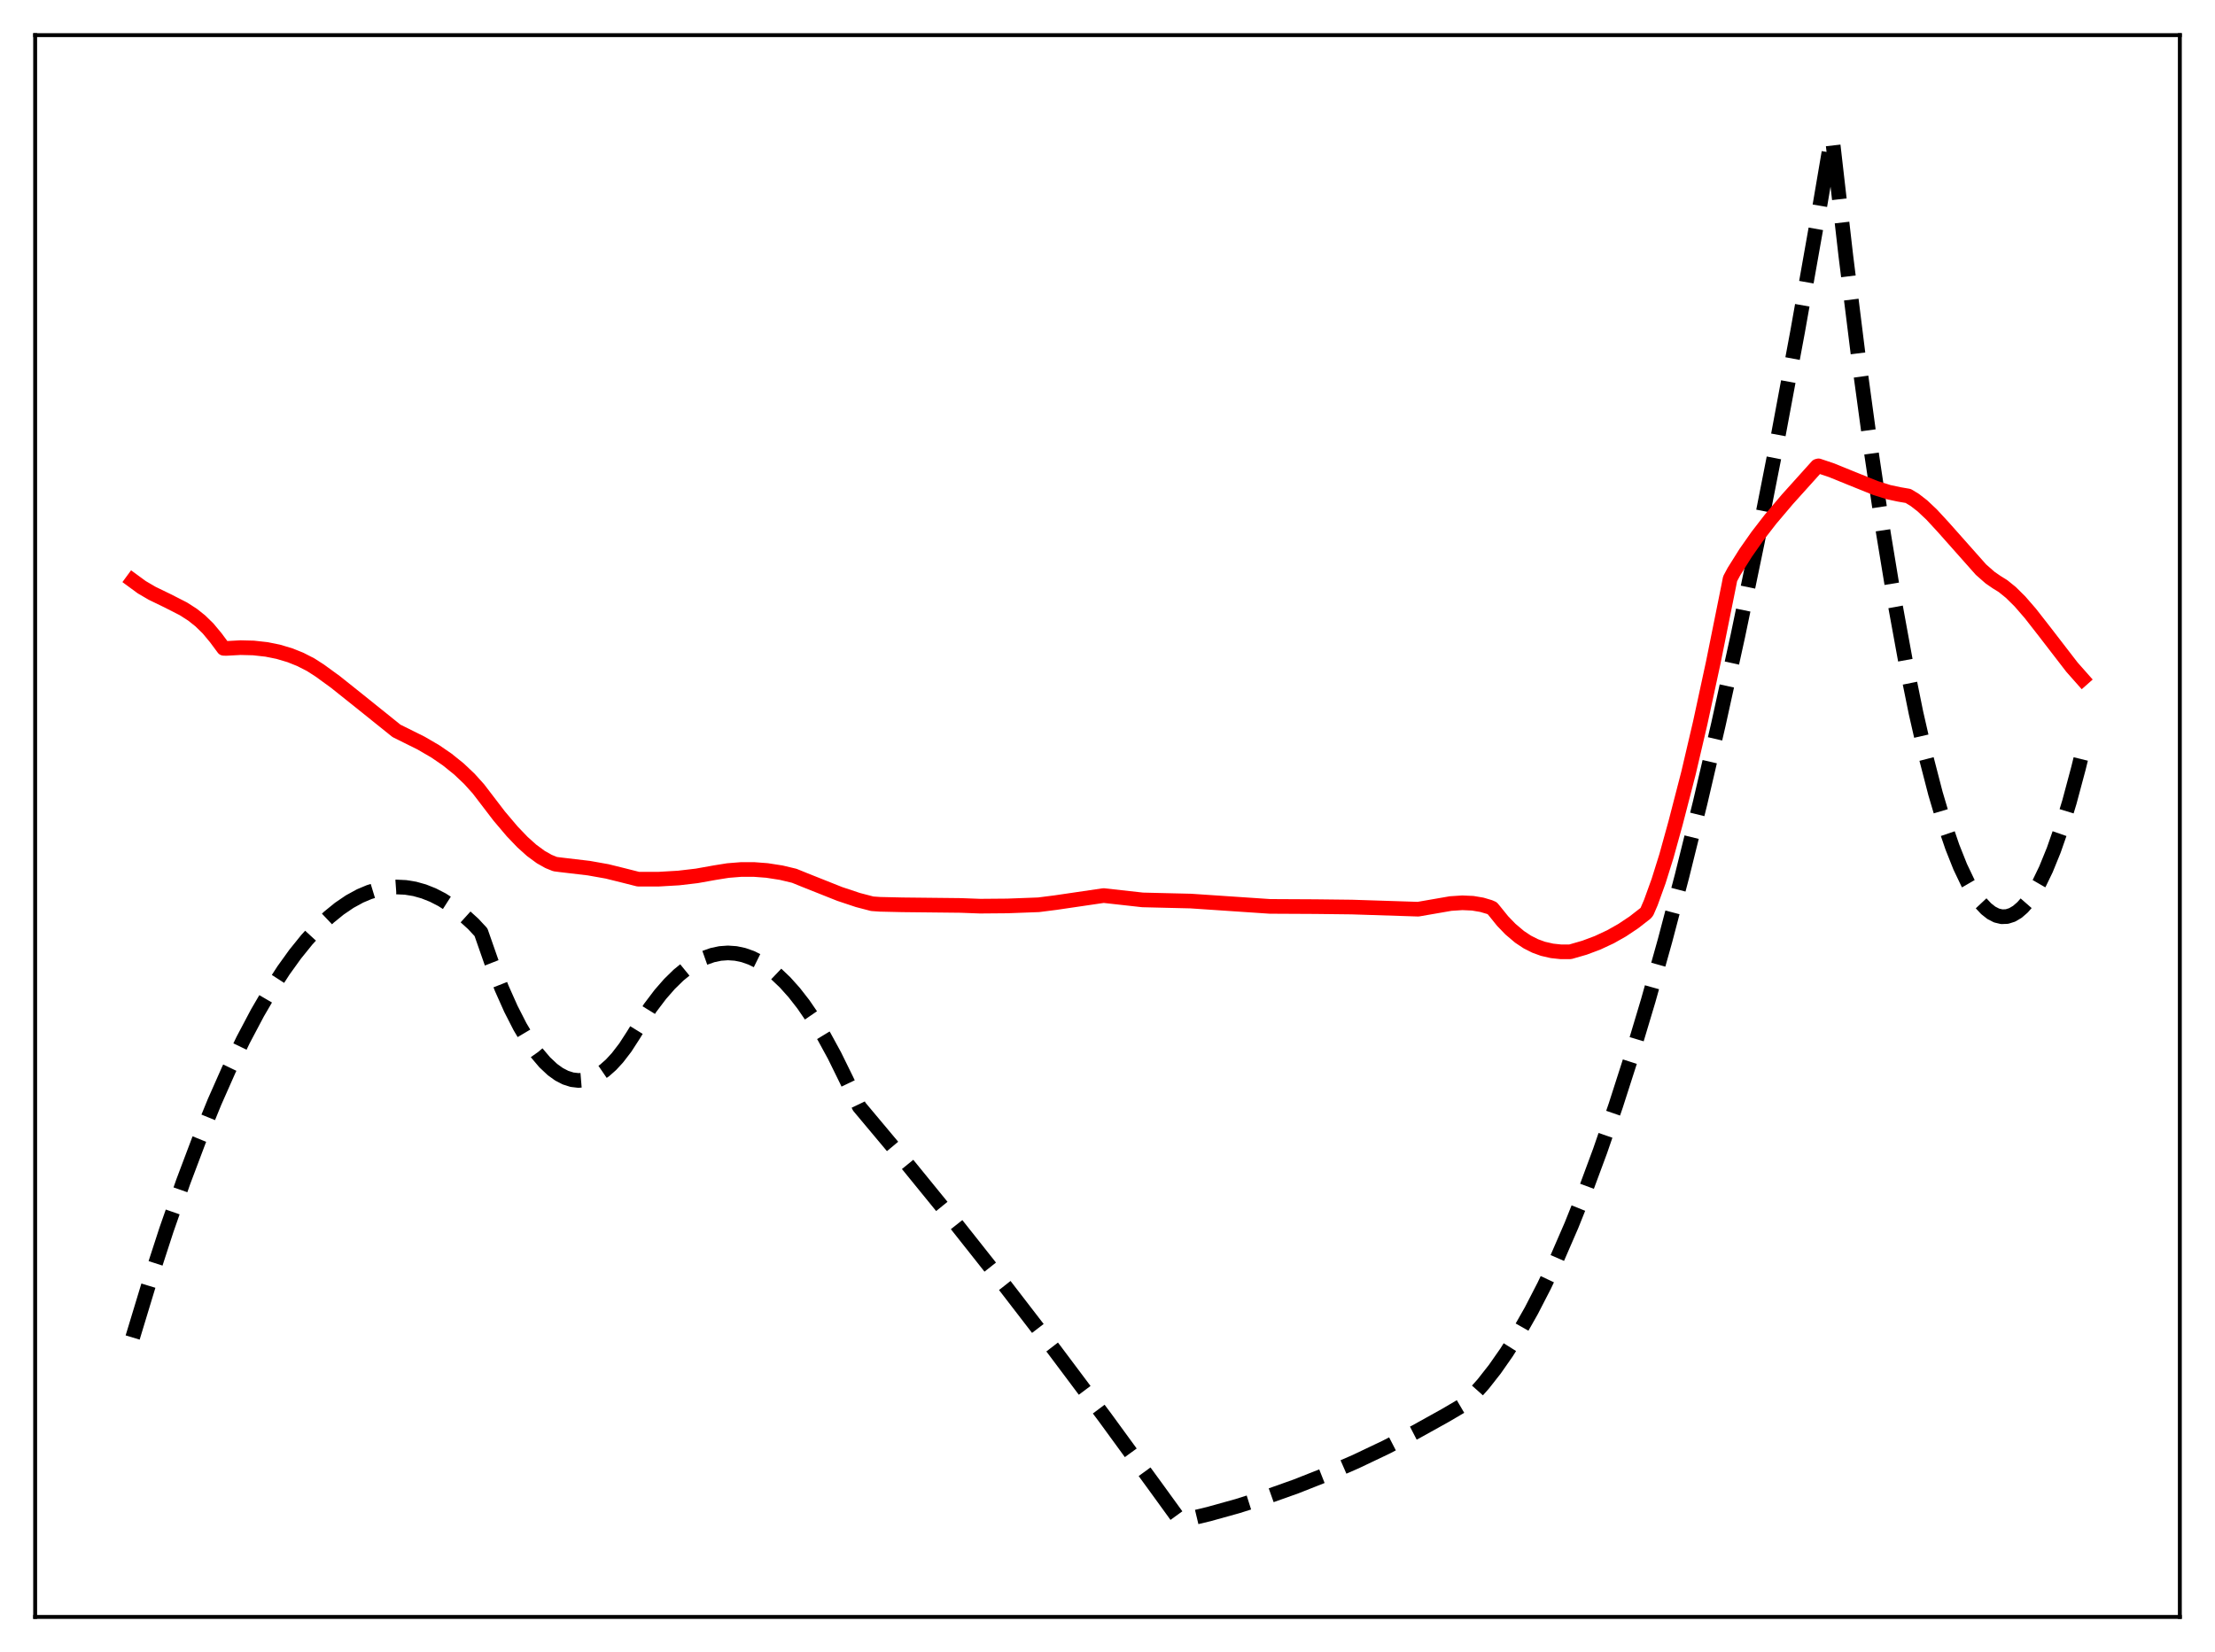 <?xml version="1.0" encoding="utf-8" standalone="no"?>
<!DOCTYPE svg PUBLIC "-//W3C//DTD SVG 1.1//EN"
  "http://www.w3.org/Graphics/SVG/1.1/DTD/svg11.dtd">
<svg xmlns:xlink="http://www.w3.org/1999/xlink" width="453.6pt" height="338.4pt" viewBox="0 0 453.6 338.4" xmlns="http://www.w3.org/2000/svg" version="1.1">
 <defs>
  <style type="text/css">*{stroke-linejoin: round; stroke-linecap: butt}</style>
 </defs>
 <g id="figure_1">
  <g id="patch_1">
   <path d="M 0 338.4 
L 453.6 338.4 
L 453.6 0 
L 0 0 
z
" style="fill: #ffffff"/>
  </g>
  <g id="axes_1">
   <g id="patch_2">
    <path d="M 7.2 331.2 
L 446.4 331.2 
L 446.4 7.2 
L 7.2 7.2 
z
" style="fill: #ffffff"/>
   </g>
   <g id="matplotlib.axis_1"/>
   <g id="matplotlib.axis_2"/>
   <g id="line2d_1">
    <path d="M 27.164 273.968 
L 30.624 262.565 
L 34.084 251.915 
L 37.545 242.015 
L 40.739 233.545 
L 43.933 225.715 
L 46.861 219.1 
L 49.789 213.023 
L 52.717 207.484 
L 55.379 202.916 
L 58.041 198.792 
L 60.436 195.461 
L 62.832 192.491 
L 65.228 189.88 
L 67.357 187.862 
L 69.487 186.129 
L 71.616 184.68 
L 73.745 183.516 
L 75.609 182.731 
L 77.472 182.164 
L 79.335 181.815 
L 81.199 181.683 
L 83.062 181.77 
L 84.925 182.074 
L 86.788 182.597 
L 88.652 183.337 
L 90.515 184.295 
L 92.644 185.657 
L 94.774 187.304 
L 96.903 189.235 
L 98.5 190.953 
L 100.63 197.05 
L 102.759 202.464 
L 104.623 206.642 
L 106.486 210.297 
L 108.349 213.429 
L 109.946 215.698 
L 111.543 217.584 
L 113.14 219.085 
L 114.471 220.043 
L 115.802 220.734 
L 117.133 221.158 
L 118.464 221.316 
L 119.795 221.207 
L 121.126 220.832 
L 122.457 220.19 
L 123.788 219.282 
L 125.119 218.107 
L 126.449 216.665 
L 128.047 214.583 
L 129.644 212.117 
L 133.104 206.496 
L 135.233 203.684 
L 137.097 201.553 
L 138.96 199.729 
L 140.823 198.213 
L 142.687 197.003 
L 144.284 196.211 
L 145.881 195.645 
L 147.478 195.304 
L 149.075 195.189 
L 150.672 195.299 
L 152.269 195.636 
L 153.866 196.198 
L 155.463 196.985 
L 157.06 197.999 
L 158.924 199.466 
L 160.787 201.241 
L 162.65 203.322 
L 164.513 205.711 
L 166.643 208.818 
L 168.772 212.325 
L 170.902 216.234 
L 173.297 221.111 
L 175.959 226.678 
L 185.808 238.439 
L 195.657 250.539 
L 205.772 263.321 
L 215.887 276.462 
L 226.268 290.321 
L 236.649 304.558 
L 241.706 311.536 
L 247.562 310.132 
L 253.418 308.504 
L 259.274 306.651 
L 265.396 304.475 
L 271.519 302.053 
L 277.641 299.386 
L 283.763 296.474 
L 289.885 293.318 
L 296.007 289.915 
L 299.734 287.725 
L 301.597 285.891 
L 303.727 283.504 
L 306.122 280.457 
L 308.518 277.025 
L 310.913 273.209 
L 313.575 268.518 
L 316.237 263.353 
L 318.899 257.714 
L 321.827 250.963 
L 324.755 243.638 
L 327.683 235.739 
L 330.877 226.467 
L 334.071 216.513 
L 337.532 204.958 
L 340.992 192.602 
L 344.452 179.444 
L 348.179 164.377 
L 351.905 148.381 
L 355.898 130.21 
L 359.891 110.972 
L 363.884 90.667 
L 368.143 67.833 
L 372.401 43.783 
L 375.063 28.136 
L 375.329 29.092 
L 377.991 52.321 
L 380.653 73.713 
L 383.315 93.268 
L 385.711 109.296 
L 388.106 123.837 
L 390.236 135.513 
L 392.365 146.013 
L 394.495 155.337 
L 396.358 162.532 
L 398.221 168.826 
L 399.818 173.505 
L 401.415 177.522 
L 403.012 180.878 
L 404.343 183.169 
L 405.674 185.001 
L 406.739 186.136 
L 407.804 186.977 
L 408.868 187.525 
L 409.933 187.778 
L 410.998 187.737 
L 412.063 187.402 
L 413.127 186.774 
L 414.192 185.851 
L 415.257 184.635 
L 416.321 183.125 
L 417.652 180.823 
L 418.983 178.063 
L 420.58 174.144 
L 422.177 169.564 
L 423.775 164.322 
L 425.638 157.371 
L 426.436 154.116 
L 426.436 154.116 
" clip-path="url(#pcf0eb4ad78)" style="fill: none; stroke-dasharray: 11.1,4.8; stroke-dashoffset: 0; stroke: #000000; stroke-width: 3"/>
   </g>
   <g id="line2d_2">
    <path d="M 27.164 118.913 
L 29.027 120.28 
L 31.156 121.525 
L 34.351 123.076 
L 37.545 124.705 
L 39.408 125.899 
L 41.005 127.164 
L 42.602 128.72 
L 44.199 130.64 
L 45.796 132.797 
L 46.329 132.817 
L 49.257 132.659 
L 51.919 132.726 
L 54.58 133.021 
L 56.976 133.504 
L 59.372 134.215 
L 61.501 135.07 
L 63.631 136.16 
L 65.494 137.358 
L 68.688 139.683 
L 73.213 143.293 
L 81.199 149.708 
L 82.263 150.235 
L 86.256 152.222 
L 89.184 153.931 
L 91.58 155.574 
L 93.975 157.502 
L 96.105 159.516 
L 97.968 161.582 
L 102.227 167.151 
L 104.889 170.295 
L 107.018 172.517 
L 108.881 174.188 
L 110.745 175.559 
L 112.342 176.459 
L 113.673 176.997 
L 114.737 177.135 
L 120.593 177.826 
L 124.32 178.489 
L 127.514 179.279 
L 130.708 180.087 
L 134.967 180.08 
L 138.96 179.847 
L 142.687 179.41 
L 146.413 178.744 
L 149.075 178.318 
L 151.737 178.104 
L 154.399 178.099 
L 157.06 178.301 
L 159.988 178.756 
L 162.65 179.39 
L 164.78 180.254 
L 171.967 183.114 
L 175.693 184.356 
L 178.621 185.121 
L 180.218 185.232 
L 184.743 185.335 
L 196.721 185.464 
L 200.714 185.613 
L 206.304 185.566 
L 212.692 185.328 
L 216.153 184.888 
L 226.001 183.441 
L 233.987 184.331 
L 238.778 184.447 
L 243.836 184.568 
L 260.073 185.66 
L 269.389 185.708 
L 276.842 185.795 
L 290.417 186.232 
L 297.072 185.077 
L 299.468 184.922 
L 301.597 185.017 
L 303.46 185.331 
L 305.057 185.805 
L 305.59 186.042 
L 306.122 186.683 
L 307.719 188.663 
L 309.316 190.318 
L 311.18 191.896 
L 312.777 192.956 
L 314.374 193.763 
L 315.971 194.345 
L 317.834 194.771 
L 319.697 194.969 
L 321.561 194.963 
L 324.489 194.119 
L 327.151 193.122 
L 329.812 191.88 
L 332.208 190.525 
L 334.604 188.925 
L 336.999 187.062 
L 337.265 186.738 
L 338.064 184.888 
L 339.661 180.464 
L 341.258 175.36 
L 343.121 168.629 
L 345.783 158.333 
L 348.179 148.087 
L 350.841 135.763 
L 354.035 119.914 
L 354.301 118.549 
L 355.1 117.056 
L 357.495 113.244 
L 359.891 109.829 
L 362.553 106.385 
L 366.013 102.299 
L 372.135 95.496 
L 372.401 95.422 
L 375.063 96.315 
L 379.056 97.939 
L 384.113 99.976 
L 386.775 100.812 
L 388.905 101.267 
L 390.768 101.588 
L 392.099 102.393 
L 393.696 103.632 
L 395.559 105.387 
L 397.955 107.984 
L 405.674 116.678 
L 407.537 118.315 
L 408.868 119.234 
L 410.199 120.061 
L 411.796 121.351 
L 413.66 123.197 
L 415.789 125.651 
L 418.717 129.401 
L 424.307 136.655 
L 426.436 139.061 
L 426.436 139.061 
" clip-path="url(#pcf0eb4ad78)" style="fill: none; stroke: #ff0000; stroke-width: 3; stroke-linecap: square"/>
   </g>
   <g id="patch_3">
    <path d="M 7.2 331.2 
L 7.2 7.2 
" style="fill: none; stroke: #000000; stroke-width: 0.8; stroke-linejoin: miter; stroke-linecap: square"/>
   </g>
   <g id="patch_4">
    <path d="M 446.4 331.2 
L 446.4 7.2 
" style="fill: none; stroke: #000000; stroke-width: 0.8; stroke-linejoin: miter; stroke-linecap: square"/>
   </g>
   <g id="patch_5">
    <path d="M 7.2 331.2 
L 446.4 331.2 
" style="fill: none; stroke: #000000; stroke-width: 0.8; stroke-linejoin: miter; stroke-linecap: square"/>
   </g>
   <g id="patch_6">
    <path d="M 7.2 7.2 
L 446.4 7.2 
" style="fill: none; stroke: #000000; stroke-width: 0.8; stroke-linejoin: miter; stroke-linecap: square"/>
   </g>
  </g>
 </g>
 <defs>
  <clipPath id="pcf0eb4ad78">
   <rect x="7.2" y="7.2" width="439.2" height="324"/>
  </clipPath>
 </defs>
</svg>
